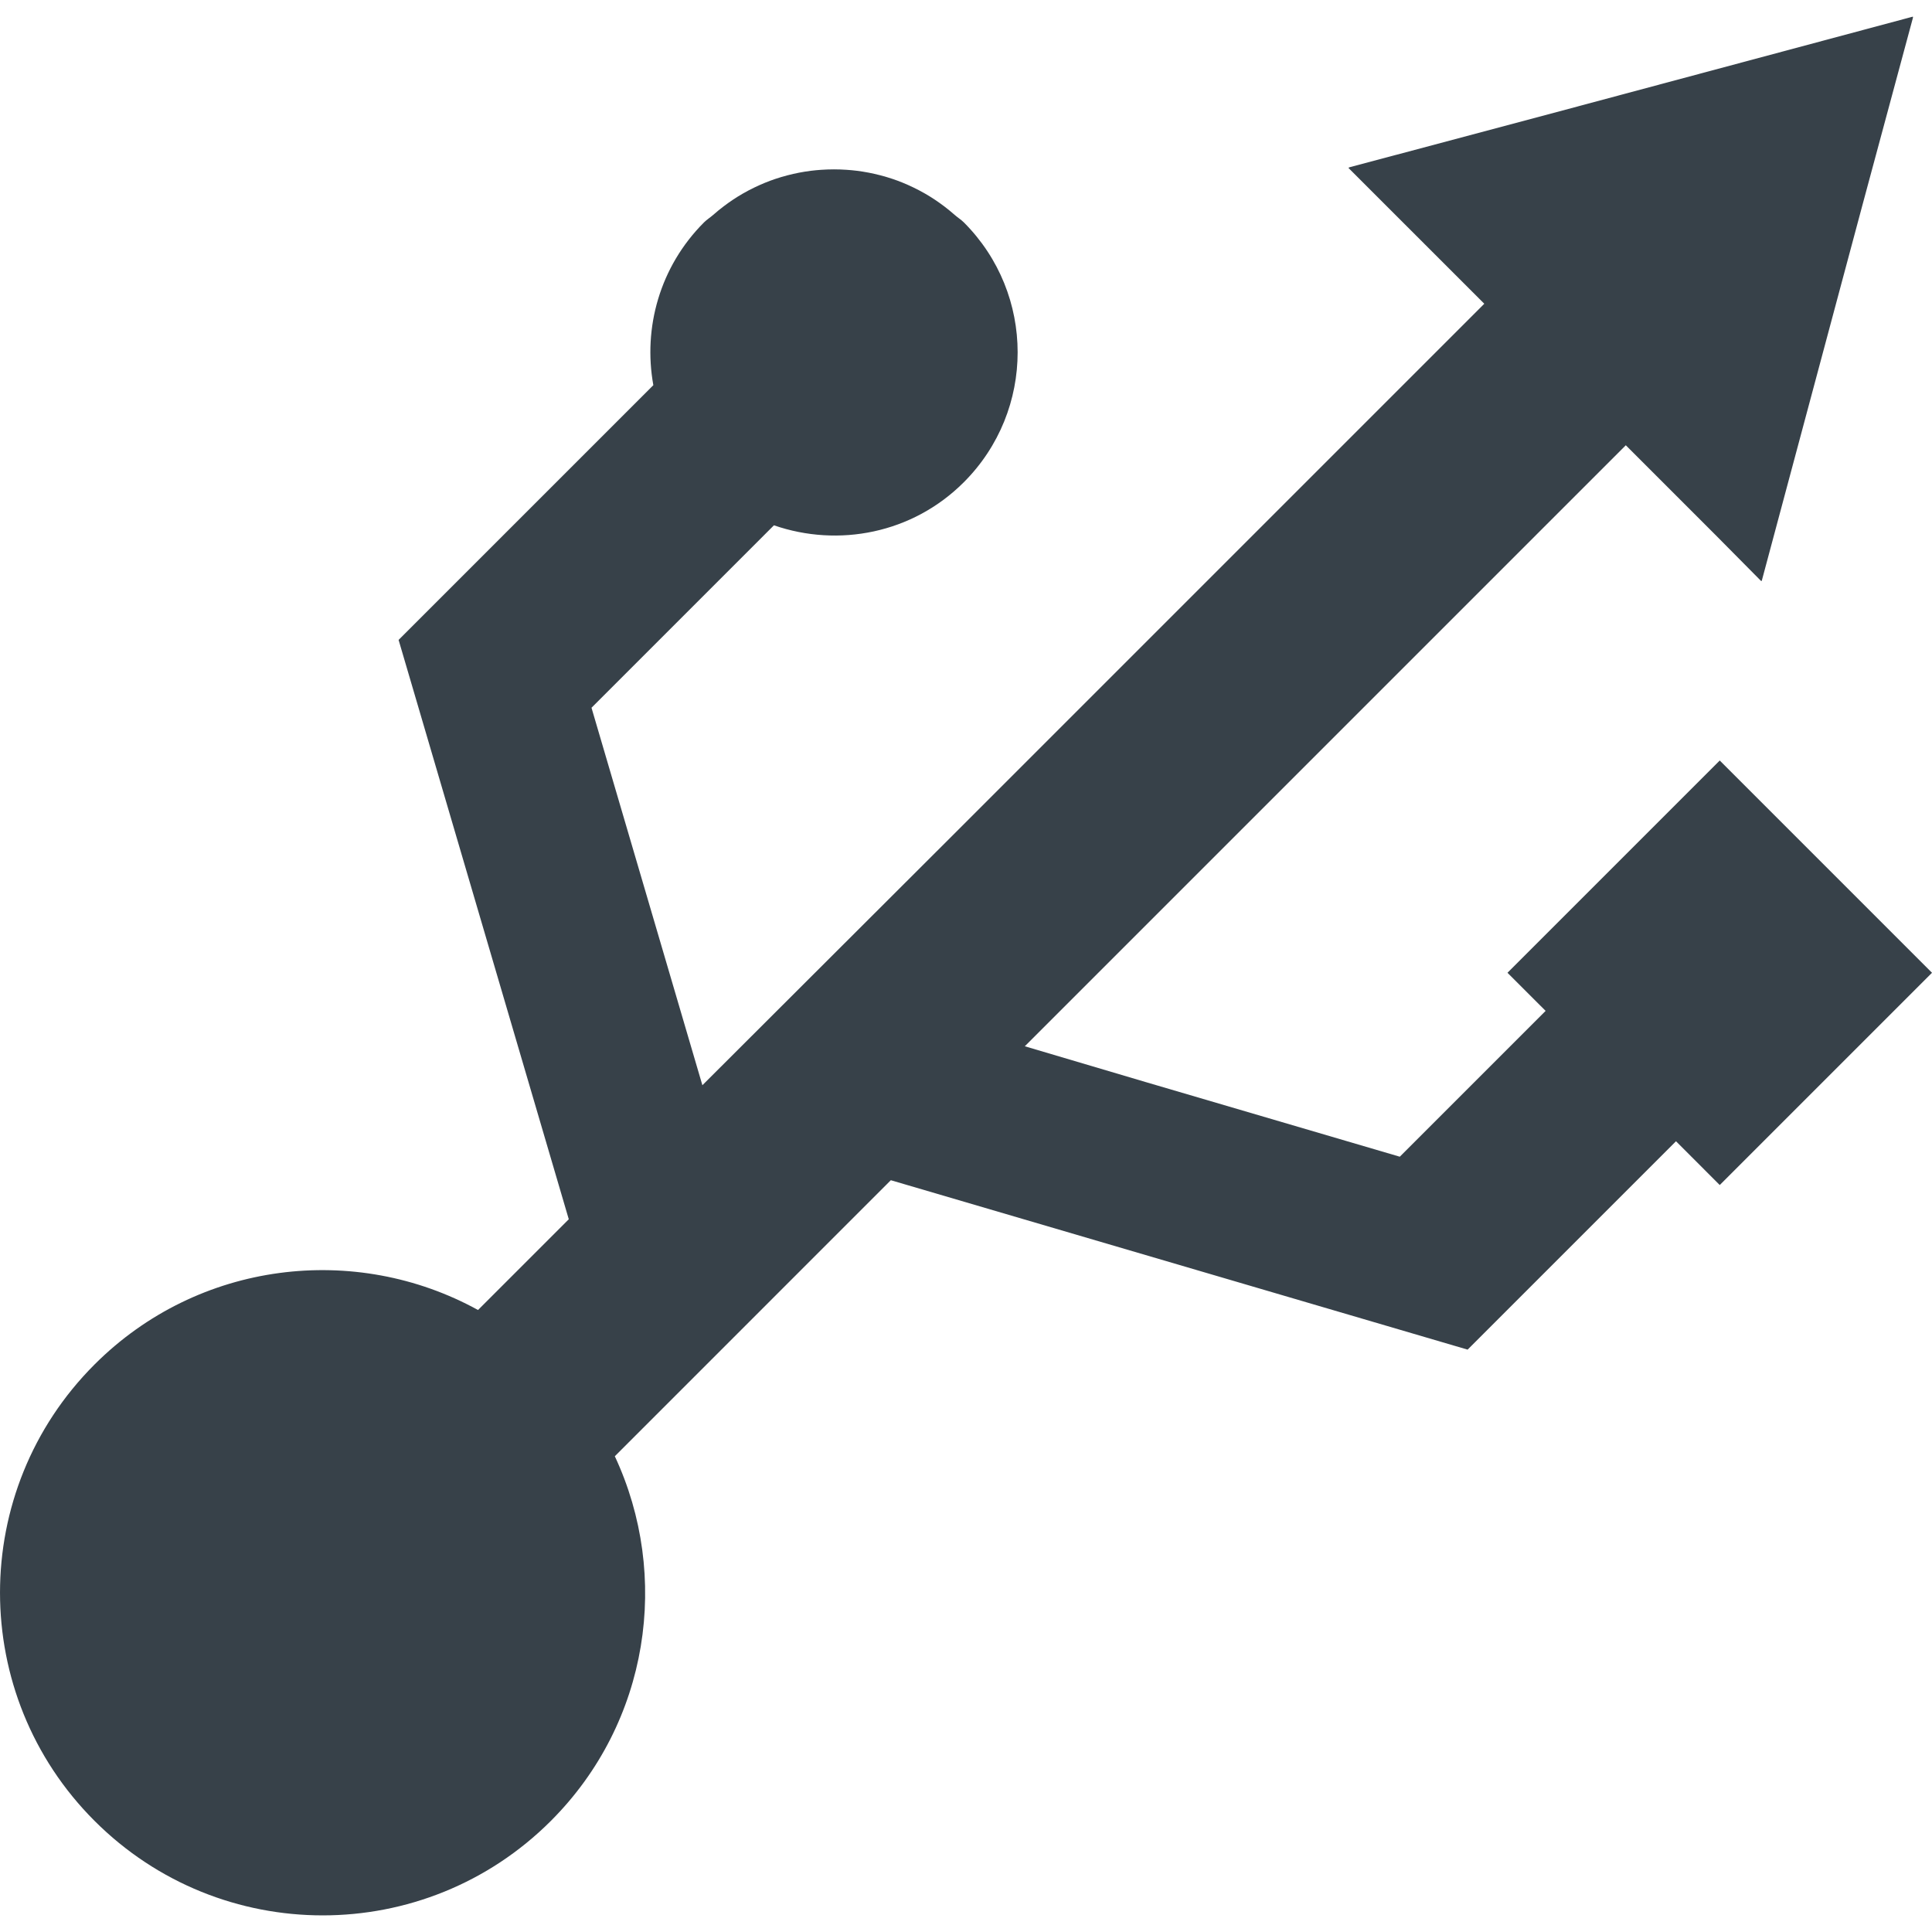 <!--?xml version="1.0" encoding="utf-8"?-->
<!-- Generator: Adobe Illustrator 18.1.1, SVG Export Plug-In . SVG Version: 6.00 Build 0)  -->

<svg version="1.1" id="_x31_0" xmlns="http://www.w3.org/2000/svg" xmlns:xlink="http://www.w3.org/1999/xlink" x="0px" y="0px" viewBox="0 0 512 512" style="width: 256px; height: 256px; opacity: 1;" xml:space="preserve">
<style type="text/css">
	.st0{fill:#374149;}
</style>
<g>
	<path class="st0" d="M511.89,257.907l0.11-0.113l-56.25-56.254l-55.898,55.898l-0.242,0.242l0,0l-0.114,0.114l10.106,10.102
		l-38.645,38.644l-67.195-19.738l-32.18-9.531l159.27-159.27l23.906,23.906l11.946,12.062l0.027-0.09l0.129,0.133l26.805-100.039
		l13.324-49.418l-0.09,0.024l0.047-0.176l-99.344,26.618l-50.149,13.355l0.062,0.066l-0.179,0.046l35.973,35.969l0.038,0.043
		L253.961,219.888l-67.821,67.707L156.754,187.56l48.348-48.348c17.058,5.898,36.699,2.211,50.32-11.414
		c19.016-19.015,19.019-49.847,0.008-68.863c-0.746-0.742-1.618-1.266-2.394-1.953c-0.93-0.821-1.883-1.598-2.863-2.34
		c-1.622-1.222-3.278-2.332-5.008-3.324c-1.031-0.598-2.086-1.149-3.16-1.664c-1.801-0.867-3.622-1.618-5.497-2.246
		c-1.046-0.352-2.109-0.66-3.179-0.942c-2.062-0.539-4.125-0.938-6.226-1.203c-0.891-0.113-1.79-0.195-2.692-0.258
		c-2.281-0.16-4.538-0.16-6.82,0c-0.906,0.062-1.805,0.145-2.699,0.258c-2.102,0.266-4.16,0.664-6.219,1.203
		c-1.074,0.282-2.136,0.59-3.187,0.946c-1.875,0.629-3.687,1.378-5.488,2.242c-1.078,0.519-2.137,1.07-3.176,1.671
		c-1.726,0.993-3.375,2.098-4.996,3.321c-0.977,0.738-1.93,1.515-2.859,2.336c-0.782,0.687-1.653,1.21-2.398,1.957
		c-11.734,11.734-16.176,27.957-13.426,43.137l-67.511,67.508l45.102,153.535l-24.051,24.047
		c-32.484-17.867-74.098-13.09-101.629,14.441c-33.398,33.398-33.402,87.543,0,120.942c33.394,33.398,87.547,33.398,120.942,0
		c26.141-26.141,31.718-64.965,16.938-96.629l73.148-73.149l152.852,44.895l55.222-55.219l11.458,11.461l0.023,0.024h0.004
		l0.113,0.113l56.02-56.019L511.89,257.907L511.89,257.907z"></path>
</g>
</svg>
